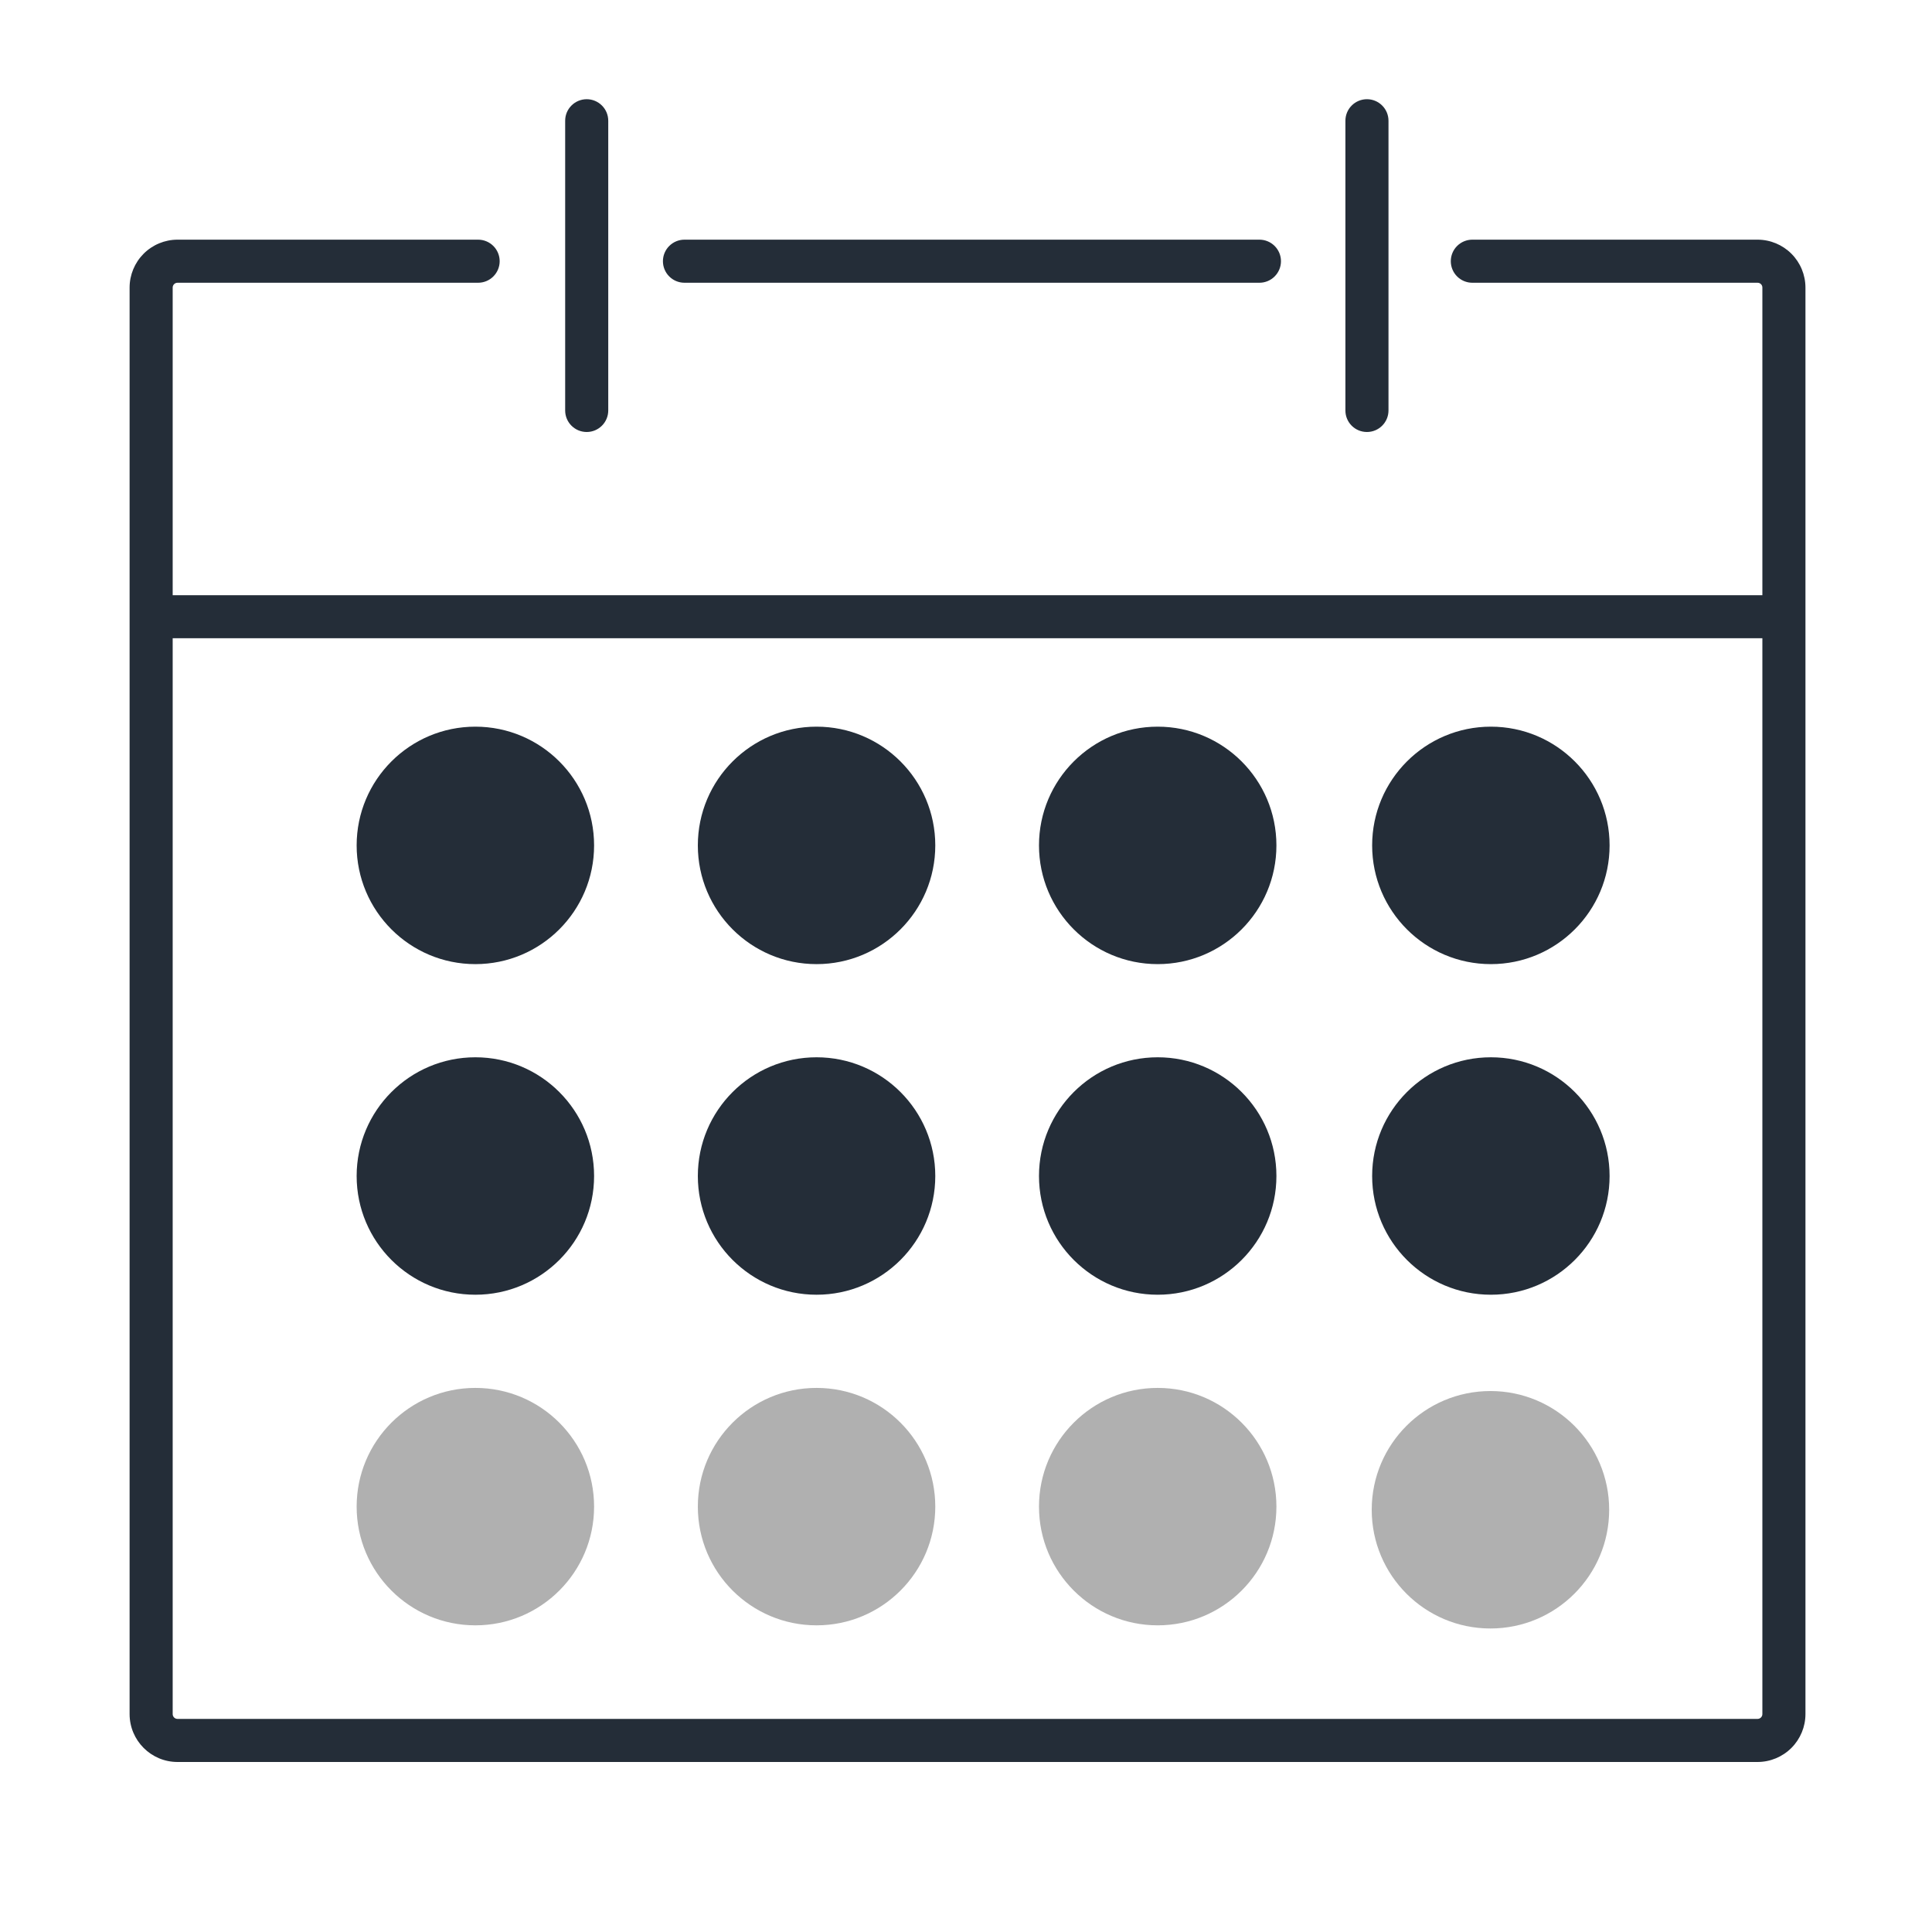 <svg width="100" height="100" viewBox="0 0 100 100" fill="none" xmlns="http://www.w3.org/2000/svg">
<path d="M90.972 12.405H76.207C75.912 12.405 75.628 12.523 75.419 12.732C75.21 12.941 75.093 13.224 75.093 13.52C75.093 13.816 75.21 14.099 75.419 14.308C75.628 14.518 75.912 14.635 76.207 14.635H90.972C91.11 14.635 91.22 14.745 91.22 14.883V30.808H8.938V14.883C8.938 14.817 8.965 14.754 9.012 14.707C9.058 14.661 9.122 14.635 9.188 14.635H24.747C25.043 14.635 25.327 14.518 25.536 14.308C25.745 14.099 25.863 13.816 25.863 13.52C25.863 13.224 25.745 12.941 25.536 12.732C25.327 12.523 25.043 12.405 24.747 12.405H9.188C8.53 12.406 7.9 12.667 7.436 13.131C6.971 13.596 6.709 14.225 6.708 14.883V88.718C6.708 90.088 7.82 91.2 9.188 91.2H90.972C91.63 91.199 92.26 90.936 92.725 90.471C93.189 90.006 93.45 89.375 93.45 88.718V14.883C93.449 14.226 93.187 13.596 92.723 13.132C92.259 12.668 91.629 12.406 90.972 12.405ZM90.972 88.97H9.188C9.154 88.97 9.122 88.963 9.091 88.951C9.061 88.938 9.033 88.919 9.01 88.896C8.987 88.872 8.968 88.845 8.956 88.814C8.943 88.783 8.937 88.751 8.938 88.718V33.035H91.22V88.715C91.221 88.748 91.215 88.781 91.203 88.812C91.191 88.842 91.172 88.87 91.15 88.894C91.126 88.918 91.099 88.937 91.069 88.95C91.038 88.963 91.006 88.97 90.972 88.97Z" fill="#242D38"/>
<path d="M35.428 14.635H65.188C65.483 14.635 65.767 14.518 65.976 14.308C66.185 14.099 66.303 13.816 66.303 13.52C66.303 13.224 66.185 12.941 65.976 12.732C65.767 12.523 65.483 12.405 65.188 12.405H35.428C35.132 12.405 34.848 12.523 34.639 12.732C34.43 12.941 34.313 13.224 34.313 13.52C34.313 13.816 34.43 14.099 34.639 14.308C34.848 14.518 35.132 14.635 35.428 14.635ZM30.368 22.36C30.983 22.36 31.483 21.86 31.483 21.245V6.25C31.483 6.104 31.454 5.959 31.398 5.823C31.342 5.688 31.259 5.565 31.156 5.462C31.052 5.358 30.93 5.276 30.794 5.22C30.659 5.164 30.514 5.135 30.368 5.135C30.221 5.135 30.076 5.164 29.941 5.22C29.806 5.276 29.683 5.358 29.579 5.462C29.476 5.565 29.393 5.688 29.337 5.823C29.281 5.959 29.253 6.104 29.253 6.25V21.247C29.253 21.863 29.753 22.36 30.368 22.36ZM70.753 22.36C71.368 22.36 71.868 21.86 71.868 21.245V6.25C71.868 5.954 71.75 5.671 71.541 5.462C71.332 5.252 71.048 5.135 70.753 5.135C70.457 5.135 70.173 5.252 69.964 5.462C69.755 5.671 69.638 5.954 69.638 6.25V21.247C69.638 21.863 70.135 22.36 70.753 22.36Z" fill="#242D38"/>
<path d="M24.605 49.903C27.999 49.903 30.75 47.151 30.75 43.758C30.75 40.364 27.999 37.612 24.605 37.612C21.211 37.612 18.46 40.364 18.46 43.758C18.46 47.151 21.211 49.903 24.605 49.903Z" fill="#242D38"/>
<path d="M42.265 49.903C45.659 49.903 48.41 47.151 48.41 43.758C48.41 40.364 45.659 37.612 42.265 37.612C38.871 37.612 36.12 40.364 36.12 43.758C36.12 47.151 38.871 49.903 42.265 49.903Z" fill="#242D38"/>
<path d="M59.922 49.903C63.316 49.903 66.067 47.151 66.067 43.758C66.067 40.364 63.316 37.612 59.922 37.612C56.529 37.612 53.778 40.364 53.778 43.758C53.778 47.151 56.529 49.903 59.922 49.903Z" fill="#242D38"/>
<path d="M24.605 67.015C27.999 67.015 30.75 64.264 30.75 60.87C30.75 57.476 27.999 54.725 24.605 54.725C21.211 54.725 18.46 57.476 18.46 60.87C18.46 64.264 21.211 67.015 24.605 67.015Z" fill="#242D38"/>
<path d="M42.265 67.015C45.659 67.015 48.41 64.264 48.41 60.87C48.41 57.476 45.659 54.725 42.265 54.725C38.871 54.725 36.12 57.476 36.12 60.87C36.12 64.264 38.871 67.015 42.265 67.015Z" fill="#242D38"/>
<path d="M59.922 67.015C63.316 67.015 66.067 64.264 66.067 60.87C66.067 57.476 63.316 54.725 59.922 54.725C56.529 54.725 53.778 57.476 53.778 60.87C53.778 64.264 56.529 67.015 59.922 67.015Z" fill="#242D38"/>
<path d="M24.605 84.127C27.999 84.127 30.75 81.376 30.75 77.983C30.75 74.589 27.999 71.838 24.605 71.838C21.211 71.838 18.46 74.589 18.46 77.983C18.46 81.376 21.211 84.127 24.605 84.127Z" fill="#B0B0B0"/>
<path d="M42.265 84.127C45.659 84.127 48.41 81.376 48.41 77.983C48.41 74.589 45.659 71.838 42.265 71.838C38.871 71.838 36.12 74.589 36.12 77.983C36.12 81.376 38.871 84.127 42.265 84.127Z" fill="#B0B0B0"/>
<path d="M59.922 84.127C63.316 84.127 66.067 81.376 66.067 77.983C66.067 74.589 63.316 71.838 59.922 71.838C56.529 71.838 53.778 74.589 53.778 77.983C53.778 81.376 56.529 84.127 59.922 84.127Z" fill="#B0B0B0"/>
<path d="M77.145 84.29C80.539 84.29 83.29 81.539 83.29 78.145C83.29 74.751 80.539 72 77.145 72C73.751 72 71 74.751 71 78.145C71 81.539 73.751 84.29 77.145 84.29Z" fill="#B0B0B0"/>
<path d="M77.168 49.903C80.561 49.903 83.312 47.151 83.312 43.758C83.312 40.364 80.561 37.612 77.168 37.612C73.774 37.612 71.022 40.364 71.022 43.758C71.022 47.151 73.774 49.903 77.168 49.903Z" fill="#242D38"/>
<path d="M77.168 67.015C80.561 67.015 83.312 64.264 83.312 60.87C83.312 57.476 80.561 54.725 77.168 54.725C73.774 54.725 71.022 57.476 71.022 60.87C71.022 64.264 73.774 67.015 77.168 67.015Z" fill="#242D38"/>
</svg>
